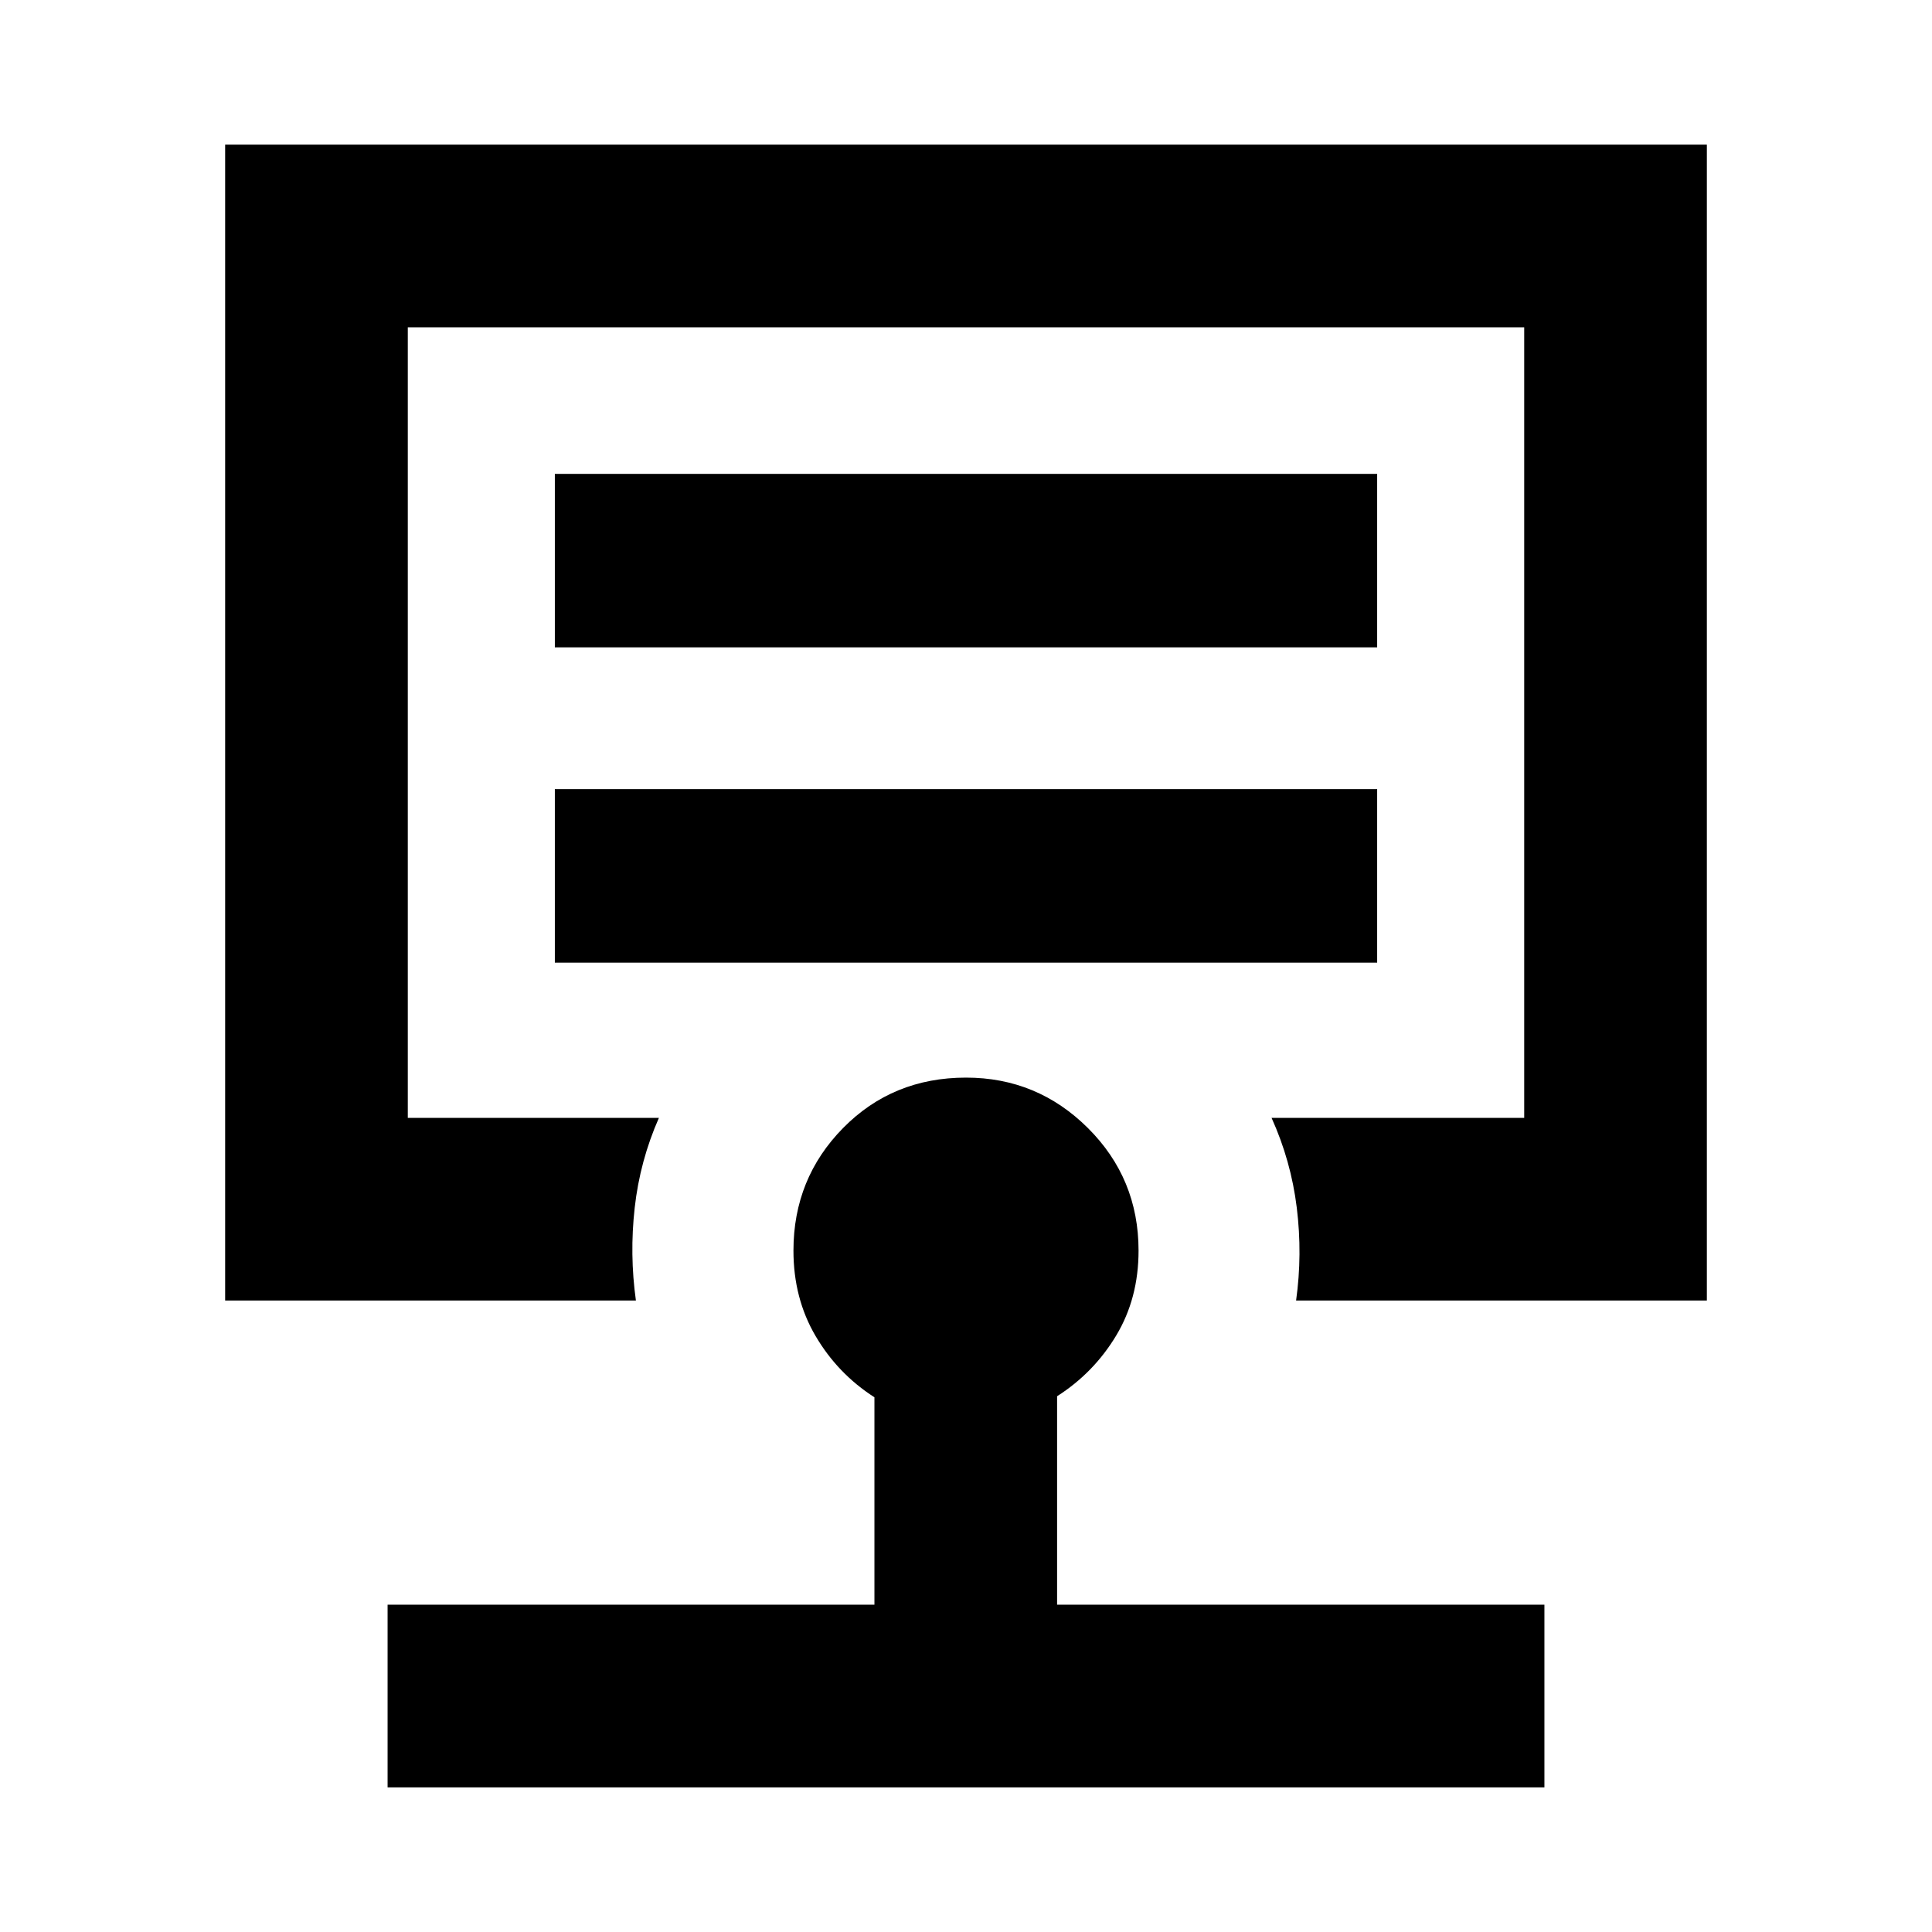 <svg xmlns="http://www.w3.org/2000/svg" height="24" viewBox="0 -960 960 960" width="24"><path d="M480-600.96ZM192.59-71.87v-90.76H434.5V-265.7q-18.24-11.71-29.24-30.43t-11-42.44q0-35.86 24.66-60.92 24.65-25.05 61.1-25.05 35.37 0 60.55 25.05 25.17 25.06 25.17 60.92 0 23.72-11.13 42.22t-29.35 30.13v103.59h242.15v90.76H192.59Zm-80.72-241.91v-574.35h736.26v574.35H644.02q3.2-22.87.34-46.12-2.86-23.25-12.53-44.64h125.54v-392.83H202.63v392.83h124.78q-9.43 21.39-12.03 44.64-2.6 23.25.6 46.12H111.87ZM275.7-481.67h408.6v-86.22H275.7v86.22Zm0-156.66h408.6v-86.21H275.7v86.21Z"/></svg>